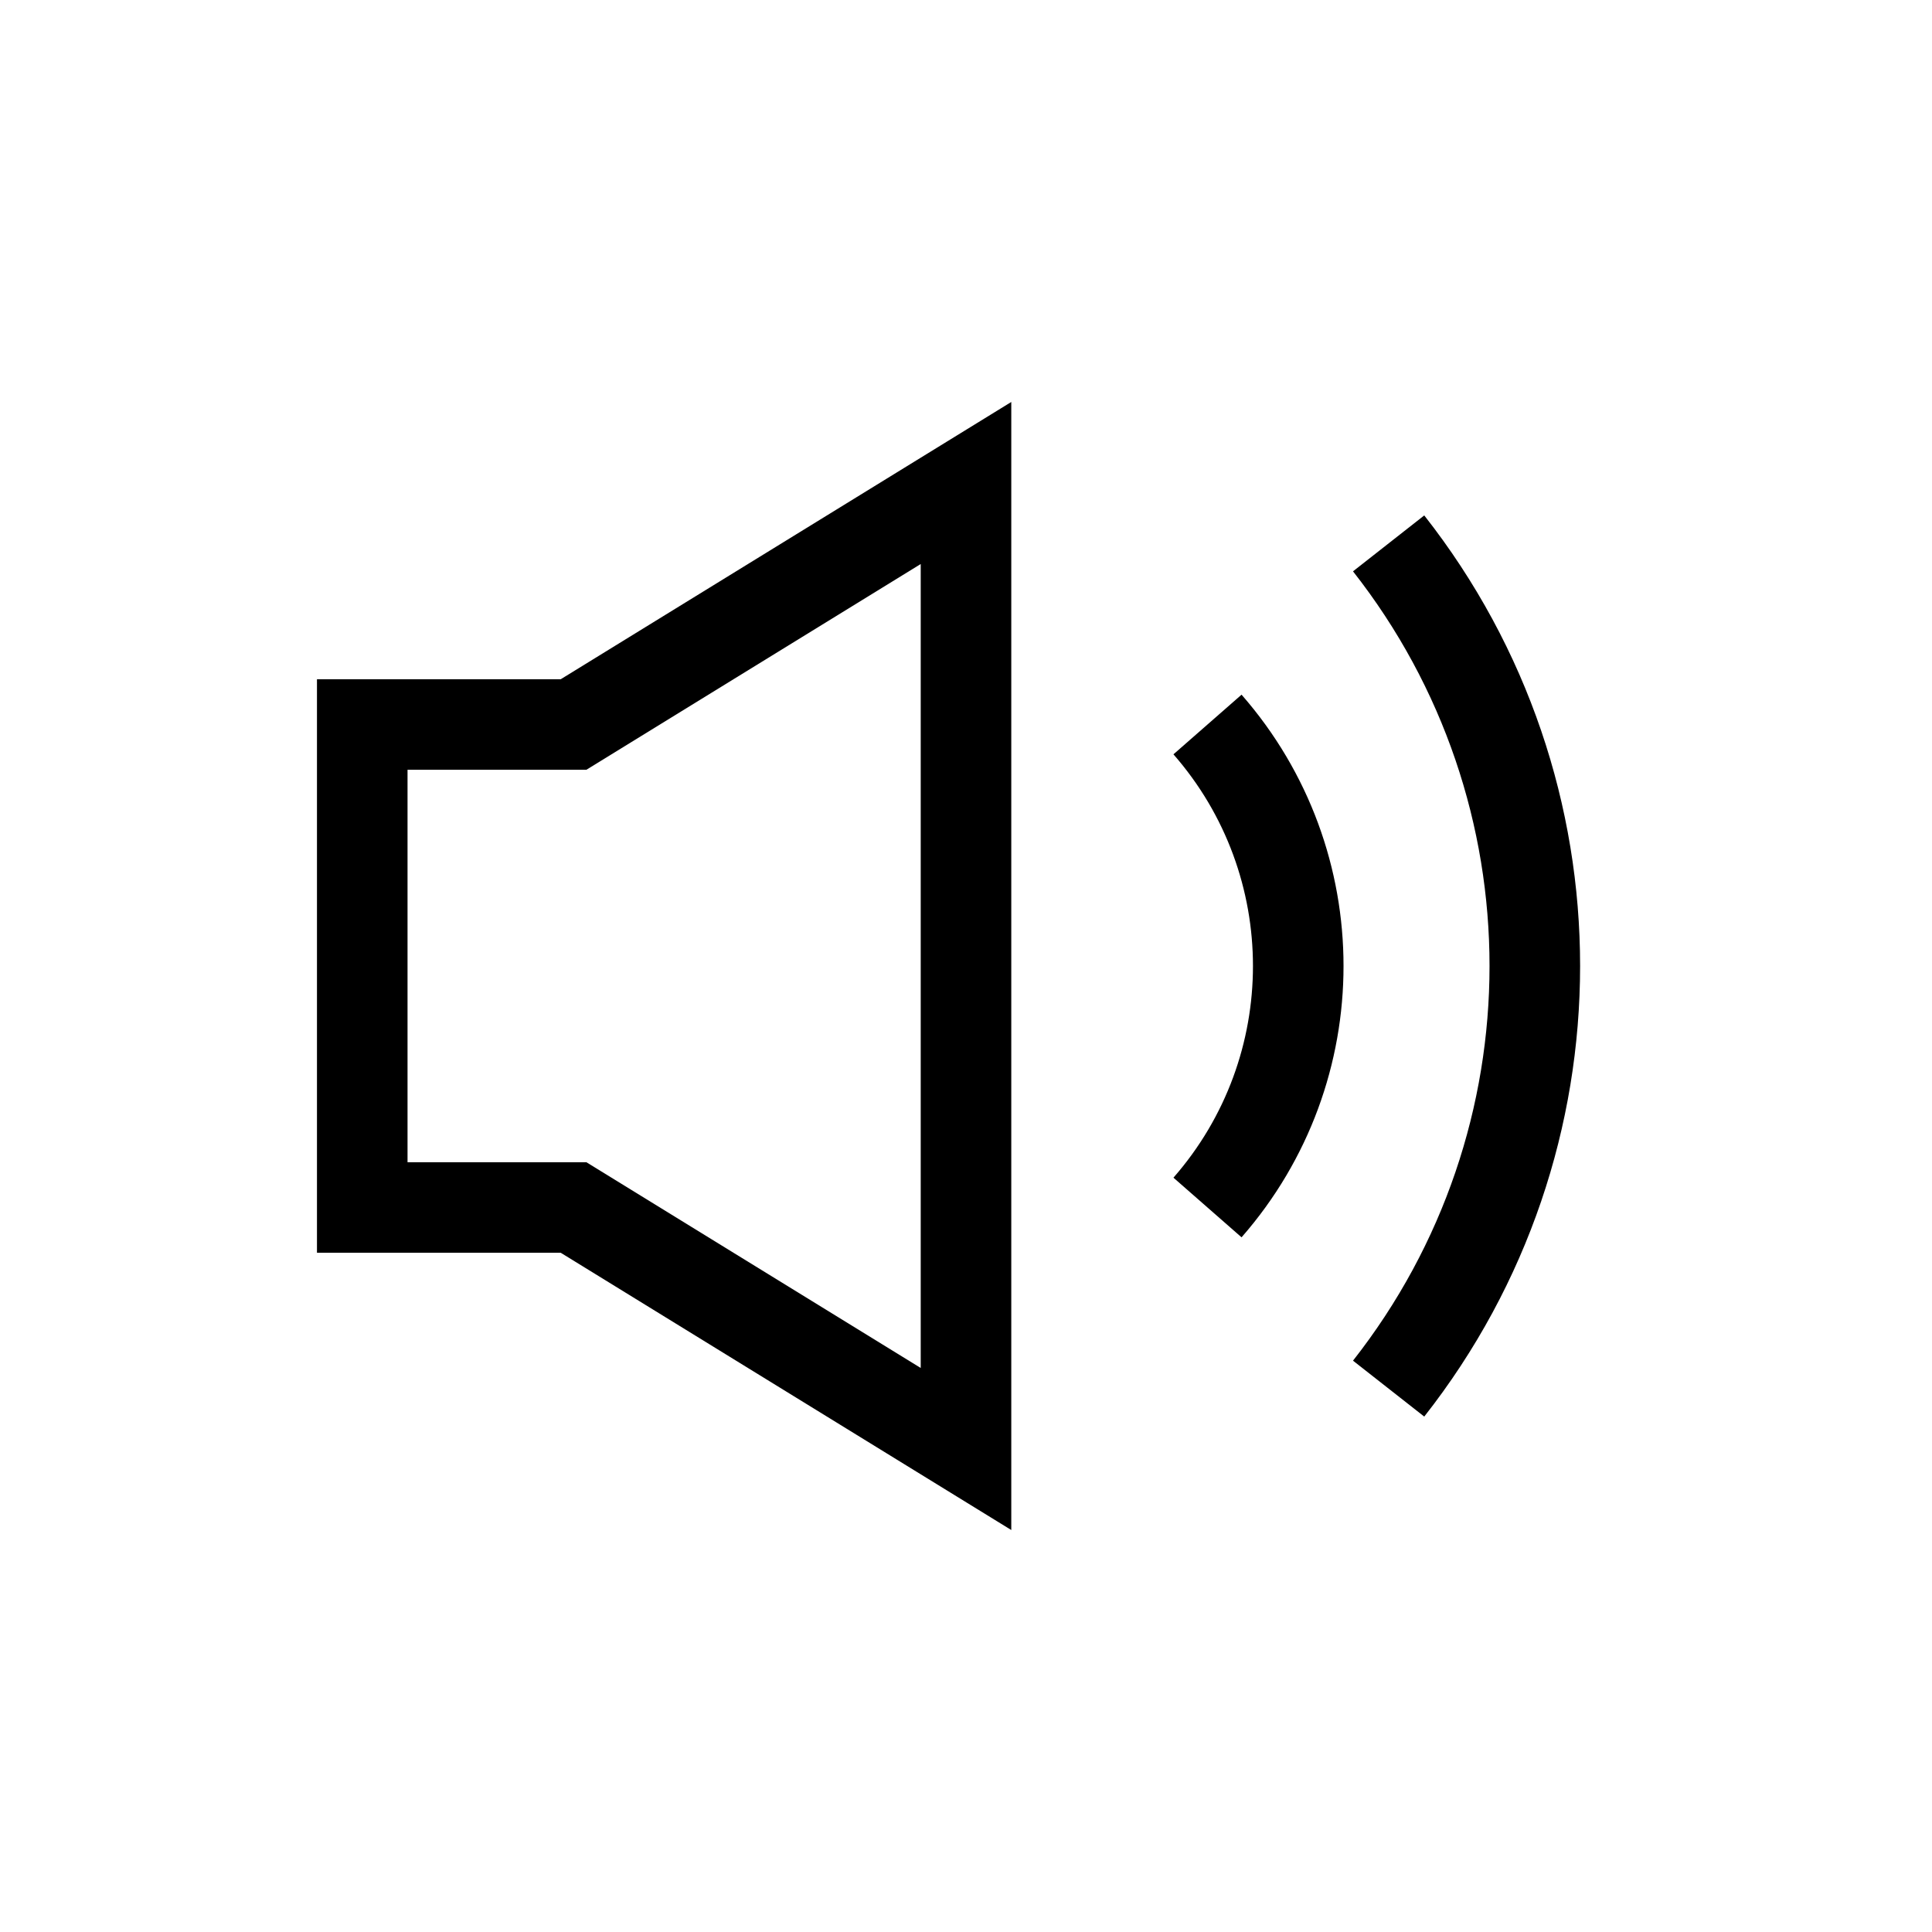 <svg width="32" height="32" viewBox="0 0 32 32" fill="none" xmlns="http://www.w3.org/2000/svg">
<path fill-rule="evenodd" clip-rule="evenodd" d="M16.75 25.342L9.288 20.75H5.25V11.25L9.288 11.25L16.75 6.658L16.75 25.342ZM15.25 22.658L15.25 9.342L9.712 12.75L6.75 12.75L6.75 19.25L9.712 19.25L15.25 22.658Z" fill="black"/>
<path d="M19.436 19.506C21.192 17.499 21.192 14.501 19.436 12.494L20.564 11.506C22.816 14.079 22.816 17.921 20.564 20.494L19.436 19.506Z" fill="black"/>
<path d="M22.41 9.463C25.425 13.3 25.425 18.7 22.41 22.537L23.59 23.463C27.032 19.083 27.032 12.917 23.59 8.537L22.41 9.463Z" fill="black"/>
</svg>
